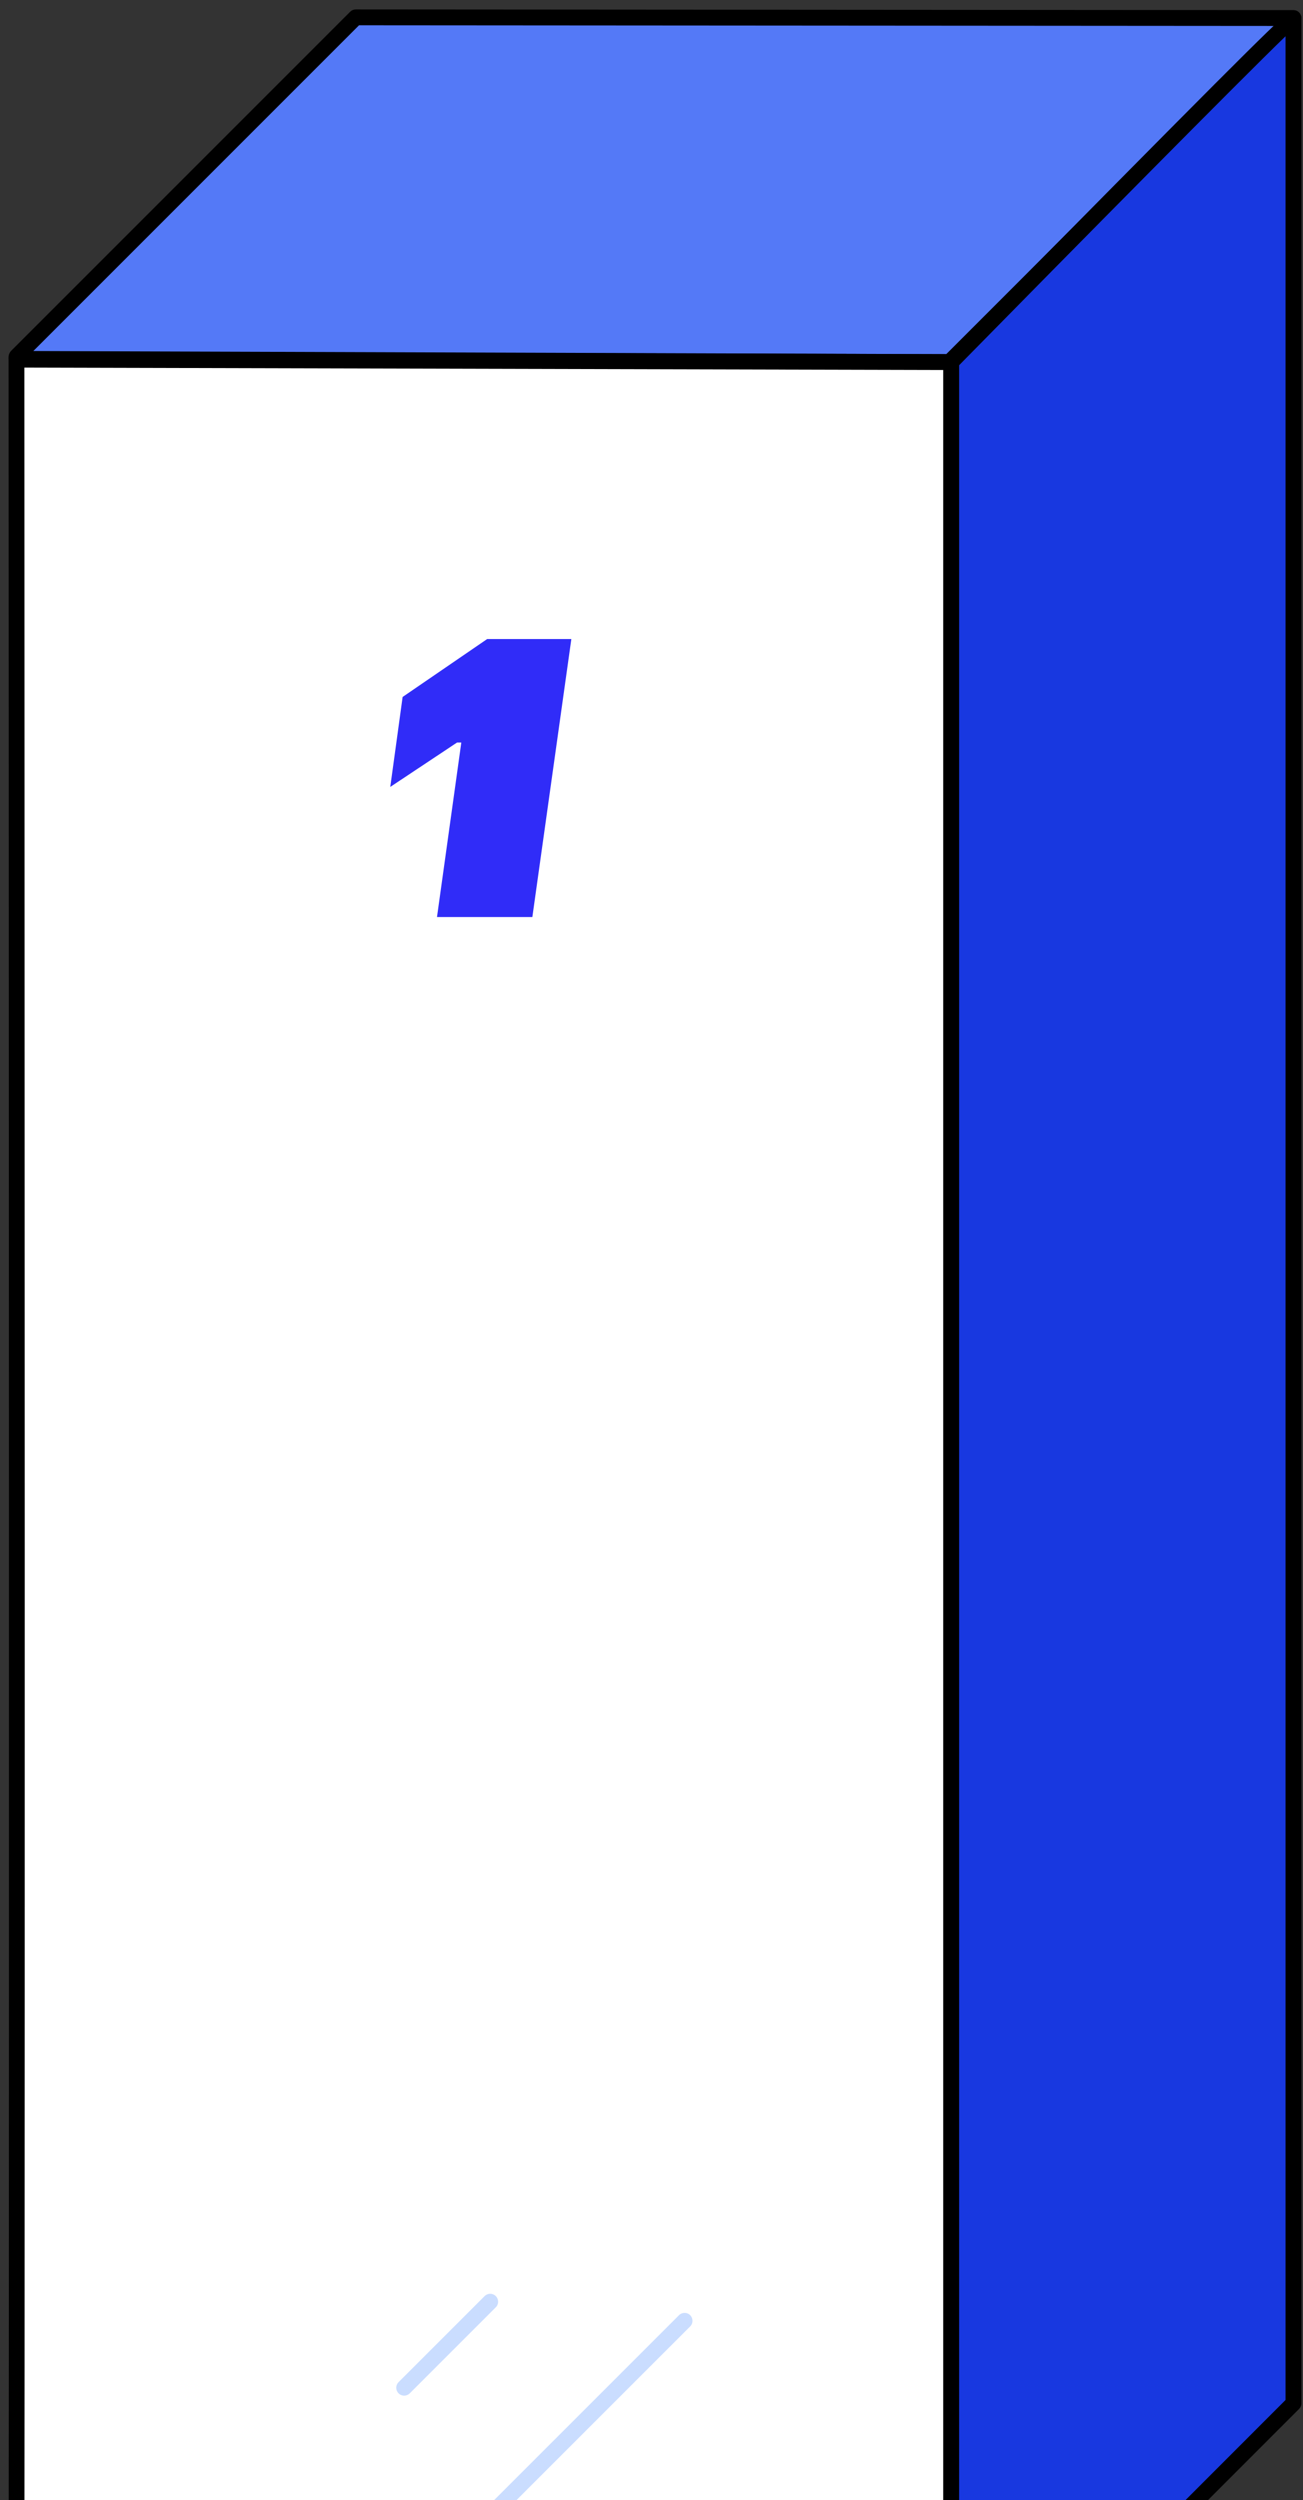 <svg width="135" height="259" viewBox="0 0 135 259" fill="none" xmlns="http://www.w3.org/2000/svg">
<rect x="0" y="0" width="135" height="259" fill="#333333" stroke="none"/>
<path d="M134.011 1.868L98.368 37.511L1.862 37.178C1.72 37.178 1.649 37.002 1.747 36.904L36.86 1.797L134.016 1.868H134.011Z" fill="#5479F7"/>
<path d="M98.368 38.331L1.862 37.998C1.463 37.998 1.108 37.757 0.96 37.391C0.807 37.024 0.894 36.603 1.173 36.324L36.28 1.217C36.433 1.064 36.641 0.977 36.86 0.977L134.016 1.048C134.35 1.048 134.645 1.25 134.771 1.556C134.897 1.863 134.826 2.213 134.591 2.448L98.948 38.091C98.795 38.244 98.587 38.331 98.368 38.331ZM3.454 36.363L98.035 36.691L132.037 2.688L37.199 2.617L3.454 36.363Z" fill="black"/>
<path d="M134.012 1.901V248.967L98.91 284.091C98.773 284.228 98.544 284.129 98.544 283.938V37.511C98.544 37.511 133.509 1.928 134.012 1.901Z" fill="#1838E0"/>
<path d="M98.762 284.971C98.631 284.971 98.494 284.944 98.363 284.889C97.975 284.731 97.723 284.353 97.723 283.932V37.511C97.723 37.298 97.805 37.09 97.958 36.937C98.046 36.849 106.801 27.936 115.506 19.137C133.339 1.114 133.508 1.103 133.973 1.081C134.192 1.075 134.416 1.152 134.58 1.305C134.744 1.458 134.837 1.677 134.837 1.901V248.968C134.837 249.186 134.75 249.394 134.596 249.547L99.495 284.671C99.298 284.867 99.036 284.977 98.762 284.977V284.971ZM99.364 37.845V282.472L133.191 248.623V3.755C128.379 8.408 111.252 25.749 99.364 37.845Z" fill="black"/>
<path d="M99.031 284.157L2.115 283.829C2.323 284.036 2.192 37.254 2.192 37.254L99.031 37.511C99.031 37.511 99.031 284.277 99.031 284.157Z" fill="white"/>
<path d="M98.543 284.977L1.627 284.649C1.234 284.649 0.895 284.364 0.824 283.971C0.807 283.883 0.807 283.801 0.824 283.719C1.02 279.629 0.889 39.687 0.889 37.254C0.889 37.035 0.977 36.827 1.13 36.674C1.283 36.521 1.491 36.434 1.709 36.434L98.549 36.691C99.003 36.691 99.369 37.057 99.369 37.511V284.157C99.369 284.375 99.282 284.583 99.129 284.736C98.975 284.889 98.768 284.977 98.549 284.977H98.543ZM2.464 283.008L97.723 283.331V38.331L2.524 38.08C2.524 45.577 2.557 103.039 2.563 160.511C2.563 191.325 2.563 222.145 2.546 245.265C2.541 256.826 2.524 266.461 2.508 273.209C2.502 276.583 2.491 279.235 2.481 281.05C2.481 281.904 2.47 282.538 2.459 283.014L2.464 283.008Z" fill="black"/>
<path d="M55.156 95H45.276L47.795 76.92H47.355L40.435 81.52L41.715 72.2L50.475 66.2H59.196L55.156 95Z" fill="#302CF8"/>
<path d="M42.864 269.305C42.657 269.305 42.443 269.223 42.285 269.064C41.962 268.742 41.962 268.222 42.285 267.905L70.348 239.841C70.671 239.519 71.191 239.519 71.508 239.841C71.825 240.164 71.83 240.683 71.508 241.001L43.444 269.064C43.285 269.223 43.072 269.305 42.864 269.305Z" fill="#CADDFF"/>
<path d="M41.875 248.175C41.667 248.175 41.453 248.093 41.295 247.934C40.972 247.612 40.972 247.092 41.295 246.775L50.208 237.862C50.531 237.539 51.05 237.539 51.368 237.862C51.69 238.184 51.69 238.704 51.368 239.021L42.454 247.934C42.296 248.093 42.082 248.175 41.875 248.175Z" fill="#CADDFF"/>
</svg>
